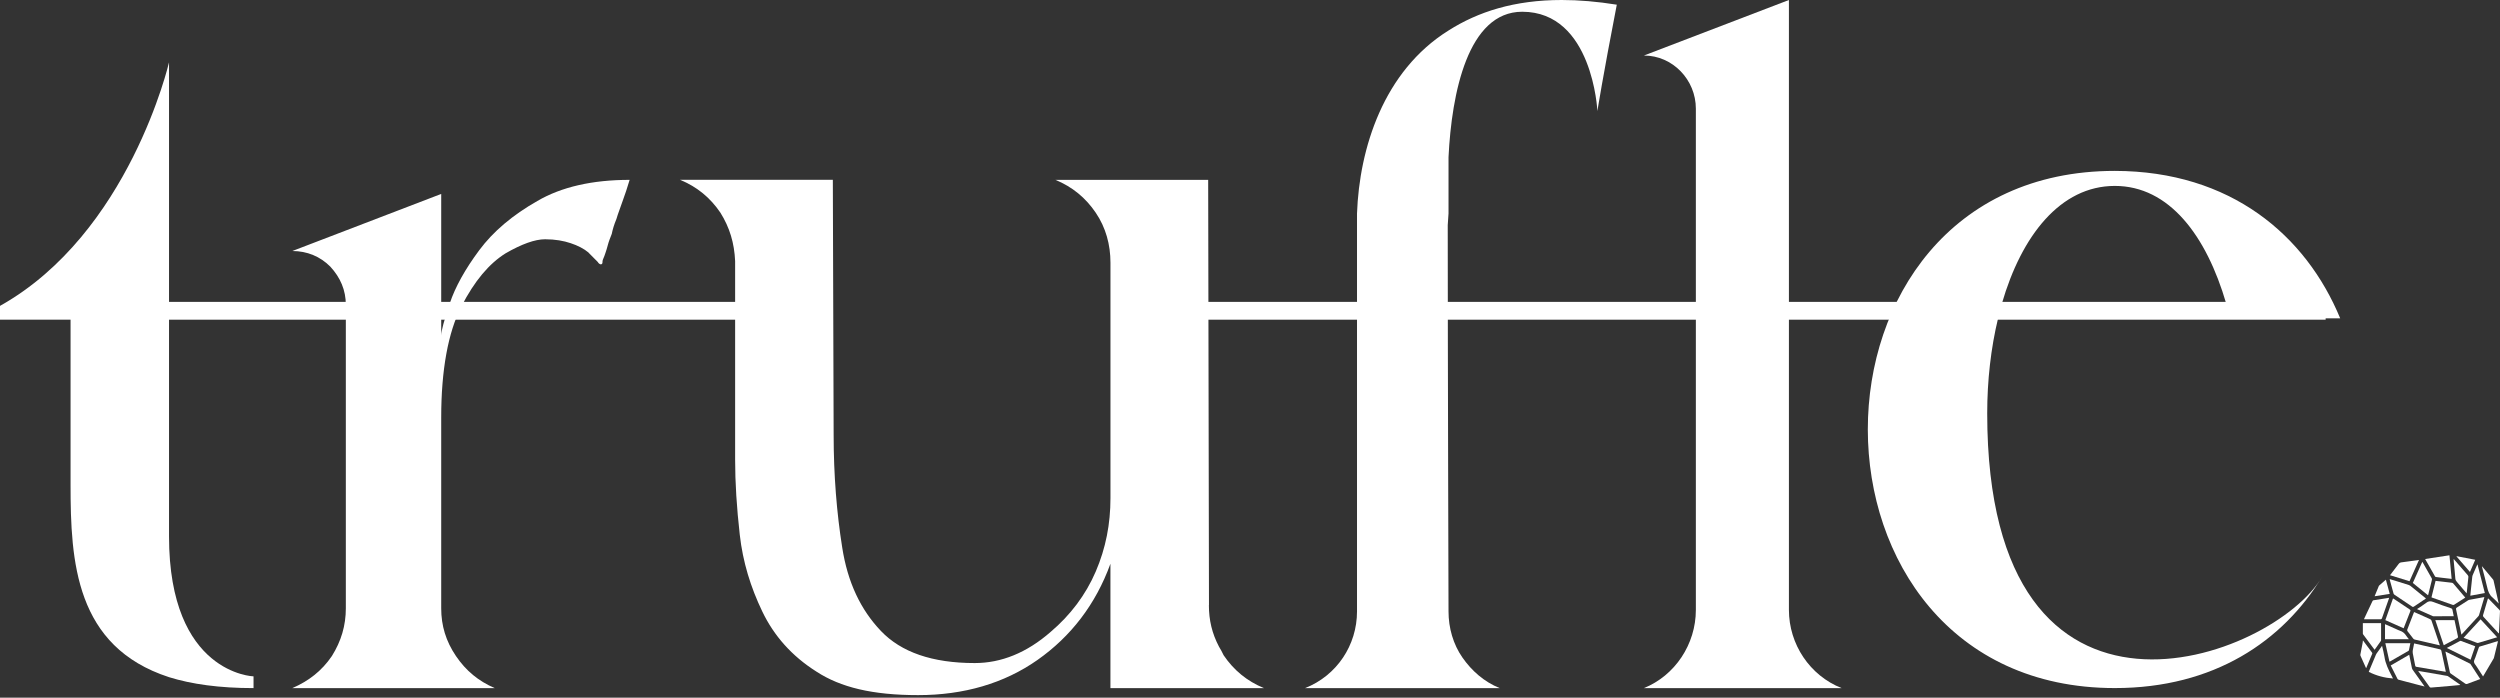 <svg width="215" height="60" viewBox="0 0 215 60" fill="none" xmlns="http://www.w3.org/2000/svg">
<rect x="0" y="0" width="215" height="60" fill="#333333" stroke="none"/>
<g clip-path="url(#clip0_222_1453)">
<path d="M210.34 57.777C210.037 57.724 209.751 57.678 209.465 57.629C208.919 57.534 208.372 57.439 207.826 57.35C207.748 57.337 207.716 57.308 207.703 57.229C207.641 56.885 207.563 56.54 207.501 56.193C207.485 56.101 207.488 56.003 207.501 55.911C207.53 55.721 207.576 55.534 207.615 55.334C207.839 55.383 208.051 55.432 208.265 55.481C208.785 55.599 209.303 55.721 209.823 55.839C209.907 55.858 209.94 55.894 209.959 55.98C210.076 56.544 210.2 57.108 210.32 57.672C210.327 57.701 210.33 57.731 210.34 57.78V57.777Z" fill="white"/>
<path d="M207.615 52.635C207.722 52.684 207.829 52.73 207.937 52.776C208.288 52.933 208.642 53.091 208.994 53.251C209.039 53.271 209.088 53.317 209.104 53.36C209.348 54.065 209.585 54.773 209.829 55.501C209.647 55.462 209.478 55.422 209.309 55.383C208.763 55.258 208.213 55.134 207.667 55.002C207.621 54.993 207.572 54.96 207.543 54.924C207.374 54.714 207.208 54.501 207.046 54.284C207.023 54.252 207.007 54.193 207.02 54.16C207.208 53.661 207.403 53.166 207.595 52.671C207.598 52.661 207.605 52.651 207.618 52.635H207.615Z" fill="white"/>
<path d="M211.68 54.573C211.634 54.36 211.592 54.156 211.55 53.956C211.442 53.441 211.335 52.927 211.224 52.415C211.208 52.333 211.221 52.291 211.293 52.245C211.615 52.045 211.93 51.835 212.249 51.631C212.281 51.612 212.32 51.592 212.359 51.586C212.785 51.507 213.211 51.428 213.654 51.346C213.644 51.392 213.637 51.425 213.628 51.458C213.488 51.93 213.348 52.402 213.205 52.871C213.192 52.914 213.176 52.956 213.146 52.986C212.678 53.497 212.207 54.009 211.738 54.52C211.725 54.537 211.706 54.55 211.68 54.576V54.573Z" fill="white"/>
<path d="M210.314 56.032C210.506 56.127 210.691 56.216 210.873 56.308C211.381 56.56 211.888 56.809 212.395 57.062C212.424 57.075 212.454 57.095 212.47 57.121C212.743 57.541 213.016 57.964 213.299 58.397C213.133 58.459 212.977 58.518 212.821 58.577C212.603 58.659 212.389 58.744 212.171 58.819C212.129 58.836 212.06 58.829 212.024 58.803C211.602 58.514 211.182 58.219 210.763 57.924C210.73 57.901 210.698 57.862 210.691 57.823C210.564 57.249 210.441 56.672 210.317 56.098C210.314 56.081 210.317 56.062 210.314 56.032Z" fill="white"/>
<path d="M212.015 51.392C211.686 51.605 211.371 51.809 211.052 52.008C211.026 52.025 210.981 52.035 210.951 52.025C210.346 51.815 209.745 51.602 209.143 51.389C209.133 51.386 209.124 51.376 209.107 51.366C209.224 50.903 209.338 50.438 209.459 49.956C209.598 49.972 209.735 49.985 209.872 50.002C210.2 50.041 210.529 50.077 210.857 50.116C210.896 50.123 210.948 50.139 210.971 50.169C211.319 50.572 211.66 50.979 212.011 51.392H212.015Z" fill="white"/>
<path d="M205.524 49.805C205.748 49.874 205.963 49.939 206.181 50.005C206.506 50.107 206.834 50.205 207.159 50.31C207.202 50.323 207.244 50.343 207.277 50.369C207.712 50.72 208.148 51.074 208.584 51.428C208.597 51.438 208.61 51.451 208.633 51.471C208.545 51.53 208.464 51.586 208.382 51.638C208.119 51.815 207.855 51.989 207.592 52.169C207.54 52.205 207.501 52.209 207.446 52.169C206.938 51.825 206.431 51.487 205.924 51.146C205.891 51.123 205.859 51.084 205.846 51.048C205.735 50.651 205.628 50.254 205.52 49.861C205.517 49.847 205.52 49.831 205.52 49.805H205.524Z" fill="white"/>
<path d="M207.192 56.304C207.27 56.694 207.345 57.068 207.423 57.442C207.436 57.501 207.462 57.563 207.498 57.613C207.813 58.059 208.132 58.501 208.451 58.947C208.467 58.97 208.483 58.997 208.516 59.039C208.288 58.98 208.08 58.928 207.875 58.875C207.348 58.737 206.825 58.6 206.298 58.462C206.255 58.452 206.207 58.423 206.187 58.39C205.992 58.01 205.8 57.626 205.602 57.229C206.129 56.924 206.652 56.622 207.195 56.308L207.192 56.304Z" fill="white"/>
<path d="M213.54 58.17C213.351 57.882 213.176 57.609 213 57.337C212.994 57.324 212.984 57.311 212.977 57.301C212.902 57.18 212.779 57.062 212.763 56.934C212.746 56.809 212.837 56.668 212.883 56.537C212.981 56.255 213.078 55.97 213.179 55.688C213.189 55.658 213.215 55.616 213.241 55.609C213.761 55.452 214.281 55.294 214.818 55.134C214.815 55.173 214.818 55.199 214.808 55.225C214.701 55.662 214.597 56.094 214.489 56.531C214.483 56.56 214.476 56.59 214.463 56.616C214.161 57.127 213.859 57.642 213.543 58.173L213.54 58.17Z" fill="white"/>
<path d="M206.714 54.032C206.187 53.799 205.67 53.569 205.14 53.333C205.358 52.71 205.579 52.094 205.8 51.461C205.891 51.52 205.973 51.572 206.054 51.625C206.447 51.887 206.838 52.153 207.231 52.412C207.296 52.455 207.319 52.491 207.286 52.569C207.094 53.051 206.909 53.533 206.714 54.029V54.032Z" fill="white"/>
<path d="M210.841 49.785C210.522 49.749 210.22 49.713 209.917 49.677C209.777 49.661 209.641 49.648 209.501 49.624C209.468 49.621 209.426 49.602 209.413 49.575C209.13 49.084 208.851 48.588 208.561 48.074C209.26 47.965 209.95 47.86 210.652 47.755C210.717 48.434 210.779 49.1 210.841 49.782V49.785Z" fill="white"/>
<path d="M213.332 53.264C213.81 53.783 214.278 54.288 214.756 54.806C214.62 54.848 214.493 54.884 214.369 54.92C213.966 55.042 213.559 55.163 213.156 55.281C213.12 55.291 213.072 55.304 213.039 55.291C212.655 55.15 212.272 55.002 211.868 54.852C212.359 54.317 212.841 53.796 213.332 53.261V53.264Z" fill="white"/>
<path d="M209.436 53.33H211.088C211.159 53.671 211.231 54.019 211.306 54.363C211.332 54.494 211.364 54.622 211.387 54.753C211.394 54.786 211.374 54.845 211.348 54.861C210.964 55.071 210.577 55.275 210.19 55.478C210.184 55.478 210.177 55.478 210.161 55.484C209.92 54.773 209.683 54.061 209.436 53.33Z" fill="white"/>
<path d="M211.582 58.911C211.286 58.938 211.01 58.964 210.73 58.99C210.174 59.039 209.618 59.088 209.062 59.131C209.026 59.131 208.974 59.115 208.955 59.088C208.629 58.639 208.307 58.19 207.986 57.737C207.982 57.731 207.982 57.724 207.973 57.701C208.161 57.734 208.343 57.76 208.522 57.793C209.156 57.901 209.787 58.01 210.421 58.121C210.457 58.128 210.496 58.134 210.525 58.154C210.867 58.39 211.208 58.629 211.55 58.869C211.559 58.875 211.563 58.885 211.585 58.908L211.582 58.911Z" fill="white"/>
<path d="M204.857 55.54C204.932 55.871 205.016 56.173 205.062 56.478C205.15 57.078 205.41 57.603 205.686 58.128C205.725 58.2 205.758 58.272 205.797 58.35C205.062 58.295 204.373 58.114 203.712 57.78C203.787 57.603 203.862 57.416 203.94 57.232C204.051 56.97 204.161 56.708 204.272 56.445C204.304 56.367 204.33 56.285 204.379 56.212C204.529 55.993 204.685 55.78 204.857 55.54Z" fill="white"/>
<path d="M203.202 53.589H204.766C204.766 53.609 204.773 53.625 204.773 53.645C204.773 54.107 204.773 54.573 204.773 55.035C204.773 55.065 204.773 55.098 204.756 55.12C204.581 55.37 204.402 55.619 204.216 55.881C204.09 55.714 203.976 55.557 203.859 55.403C203.654 55.13 203.452 54.858 203.251 54.586C203.231 54.556 203.205 54.524 203.205 54.491C203.202 54.196 203.205 53.901 203.205 53.596L203.202 53.589Z" fill="white"/>
<path d="M207.855 52.386C208.135 52.199 208.405 52.038 208.652 51.845C208.851 51.687 209.026 51.677 209.26 51.769C209.764 51.972 210.281 52.136 210.795 52.313C210.863 52.336 210.896 52.373 210.909 52.441C210.942 52.618 210.981 52.795 211.02 52.992C210.831 52.992 210.652 52.992 210.473 52.992C210.093 52.992 209.709 52.999 209.329 53.002C209.293 53.002 209.254 53.002 209.221 52.989C208.776 52.792 208.33 52.592 207.859 52.382L207.855 52.386Z" fill="white"/>
<path d="M205.543 49.467C205.797 49.136 206.041 48.824 206.275 48.51C206.34 48.421 206.415 48.375 206.525 48.362C207.02 48.3 207.514 48.228 208.034 48.155C207.758 48.772 207.488 49.375 207.218 49.985C206.665 49.815 206.116 49.644 205.547 49.47L205.543 49.467Z" fill="white"/>
<path d="M214.896 54.478C214.698 54.261 214.502 54.051 214.307 53.842C214.063 53.579 213.82 53.317 213.579 53.051C213.55 53.019 213.527 52.959 213.537 52.92C213.673 52.438 213.82 51.956 213.966 51.461C213.992 51.477 214.015 51.487 214.028 51.504C214.337 51.822 214.649 52.136 214.954 52.455C214.98 52.481 215 52.527 215 52.559C214.974 53.186 214.941 53.809 214.912 54.435C214.912 54.445 214.906 54.455 214.896 54.474V54.478Z" fill="white"/>
<path d="M203.303 53.245C203.387 53.061 203.472 52.884 203.556 52.704C203.712 52.369 203.872 52.035 204.031 51.7C204.047 51.667 204.08 51.628 204.109 51.625C204.555 51.553 205 51.484 205.462 51.412C205.452 51.451 205.449 51.477 205.439 51.504C205.244 52.061 205.049 52.622 204.847 53.176C204.834 53.212 204.786 53.258 204.753 53.258C204.282 53.261 203.813 53.258 203.342 53.258C203.332 53.258 203.322 53.251 203.299 53.245H203.303Z" fill="white"/>
<path d="M207.504 50.133C207.774 49.529 208.044 48.929 208.317 48.319C208.34 48.355 208.359 48.375 208.372 48.401C208.626 48.844 208.877 49.287 209.127 49.733C209.146 49.769 209.156 49.825 209.146 49.864C209.046 50.287 208.938 50.71 208.831 51.136C208.828 51.149 208.821 51.163 208.808 51.192C208.369 50.838 207.94 50.49 207.504 50.136V50.133Z" fill="white"/>
<path d="M205.491 56.898C205.374 56.376 205.26 55.855 205.14 55.317H207.29C207.251 55.517 207.208 55.721 207.166 55.927C207.163 55.947 207.133 55.967 207.114 55.98C206.584 56.285 206.057 56.59 205.527 56.895C205.52 56.895 205.514 56.895 205.494 56.901L205.491 56.898Z" fill="white"/>
<path d="M210.428 55.724C210.818 55.514 211.185 55.321 211.553 55.127C211.579 55.114 211.618 55.111 211.644 55.12C212.047 55.268 212.447 55.422 212.867 55.58C212.733 55.967 212.607 56.344 212.47 56.737C211.79 56.399 211.12 56.068 210.428 55.727V55.724Z" fill="white"/>
<path d="M213.062 48.532C213.273 49.359 213.481 50.172 213.696 51.002C213.283 51.077 212.873 51.153 212.447 51.231C212.46 51.097 212.47 50.976 212.483 50.851C212.525 50.431 212.571 50.011 212.616 49.592C212.62 49.556 212.629 49.516 212.642 49.483C212.769 49.185 212.899 48.887 213.029 48.588C213.036 48.572 213.046 48.559 213.065 48.532H213.062Z" fill="white"/>
<path d="M211.02 48.074C211.182 48.26 211.325 48.428 211.468 48.592C211.716 48.877 211.963 49.162 212.21 49.444C212.265 49.507 212.288 49.566 212.278 49.651C212.226 50.1 212.184 50.549 212.135 51.025C212.096 50.985 212.07 50.959 212.047 50.93C211.797 50.635 211.546 50.336 211.293 50.044C211.218 49.959 211.169 49.874 211.159 49.752C211.12 49.238 211.065 48.726 211.016 48.215C211.013 48.178 211.016 48.139 211.016 48.074H211.02Z" fill="white"/>
<path d="M207.163 54.973H205.111V53.678C205.426 53.819 205.735 53.953 206.044 54.091C206.164 54.143 206.281 54.209 206.408 54.248C206.626 54.32 206.792 54.455 206.916 54.648C206.984 54.757 207.072 54.852 207.166 54.973H207.163Z" fill="white"/>
<path d="M214.883 51.9C214.701 51.72 214.545 51.54 214.366 51.392C214.089 51.166 213.979 50.867 213.904 50.53C213.777 49.966 213.621 49.411 213.478 48.851C213.468 48.808 213.459 48.765 213.442 48.69C213.511 48.769 213.559 48.824 213.605 48.88C213.868 49.195 214.128 49.51 214.392 49.825C214.418 49.854 214.437 49.893 214.447 49.929C214.593 50.579 214.74 51.228 214.889 51.9H214.883Z" fill="white"/>
<path d="M203.212 55.071C203.485 55.435 203.745 55.786 204.002 56.134C204.015 56.154 204.025 56.193 204.015 56.212C203.846 56.626 203.67 57.036 203.491 57.462C203.475 57.439 203.469 57.429 203.462 57.419C203.309 57.078 203.153 56.74 203.004 56.399C202.987 56.363 202.984 56.314 202.994 56.272C203.056 55.944 203.124 55.619 203.186 55.291C203.199 55.225 203.202 55.16 203.212 55.068V55.071Z" fill="white"/>
<path d="M205.186 49.851C205.296 50.264 205.403 50.657 205.517 51.074C205.085 51.143 204.659 51.208 204.216 51.277C204.343 50.972 204.464 50.68 204.581 50.392C204.587 50.379 204.597 50.366 204.607 50.356C204.795 50.192 204.984 50.025 205.186 49.851Z" fill="white"/>
<path d="M212.415 49.185C212.021 48.729 211.641 48.293 211.26 47.854C211.264 47.847 211.27 47.837 211.273 47.831C211.8 47.932 212.327 48.034 212.87 48.142C212.717 48.493 212.571 48.831 212.418 49.188L212.415 49.185Z" fill="white"/>
<path d="M14.536 5.362V46.129C14.536 57.964 21.804 58.167 21.804 58.167V59.177C18.871 59.177 16.468 58.839 14.536 58.236C6.468 55.612 6.068 48.283 6.068 41.692V27.493H0V26.306C11.135 20.069 14.536 5.362 14.536 5.362Z" fill="white"/>
<path d="M50.617 21.722C50.217 21.384 49.683 21.115 49.082 20.915C48.48 20.712 47.748 20.577 46.88 20.577C46.012 20.577 44.88 20.98 43.479 21.787C42.077 22.663 40.812 24.142 39.677 26.358C38.542 28.578 37.944 31.805 37.944 35.907V52.317C37.944 53.796 38.344 55.14 39.212 56.419C40.08 57.698 41.147 58.57 42.545 59.177H25.141C26.543 58.57 27.674 57.698 28.542 56.419C29.342 55.14 29.742 53.796 29.742 52.317V26.227C29.742 24.948 29.274 23.873 28.409 22.932C27.541 22.056 26.409 21.587 25.141 21.587L37.944 16.678V28.851C37.944 28.447 38.211 27.506 38.679 26.093C39.147 24.68 40.012 23.135 41.212 21.522C42.412 19.908 44.08 18.495 46.214 17.285C48.282 16.075 50.948 15.468 54.148 15.468C53.947 16.14 53.748 16.747 53.547 17.285C53.345 17.888 53.147 18.36 53.013 18.833C52.812 19.305 52.678 19.774 52.613 20.111C52.48 20.449 52.347 20.784 52.279 21.053C52.21 21.322 52.145 21.525 52.077 21.725C52.008 21.925 51.944 22.128 51.875 22.263C51.81 22.397 51.81 22.532 51.81 22.6C51.81 22.669 51.742 22.735 51.677 22.735C51.612 22.735 51.475 22.666 51.41 22.532C51.209 22.328 50.942 22.063 50.61 21.725L50.617 21.722Z" fill="white"/>
<path d="M103.965 52.048C103.965 53.327 104.232 54.468 104.833 55.612C104.967 55.816 105.1 56.085 105.233 56.353C106.102 57.632 107.233 58.574 108.7 59.177H95.497V48.483C94.229 51.979 92.095 54.737 89.227 56.754C86.359 58.77 82.892 59.78 78.957 59.78C75.023 59.78 72.288 59.108 70.223 57.764C68.09 56.419 66.555 54.671 65.556 52.586C64.555 50.5 63.888 48.349 63.621 45.994C63.355 43.64 63.221 41.489 63.221 39.538V22.456C63.153 20.908 62.753 19.564 61.953 18.288C61.085 17.009 59.953 16.068 58.486 15.465H71.624L71.693 37.386C71.693 40.882 71.959 44.112 72.428 47.07C72.896 50.097 74.028 52.448 75.761 54.265C77.494 56.081 80.161 57.023 83.829 57.023C86.096 57.023 88.297 56.147 90.365 54.334C92.034 52.92 93.367 51.172 94.232 49.156C95.1 47.139 95.5 45.053 95.5 42.833V22.594C95.5 21.046 95.1 19.567 94.232 18.291C93.364 17.013 92.232 16.072 90.765 15.468H103.903L103.972 52.048H103.965Z" fill="white"/>
<path d="M124.505 19.367C124.505 30.261 124.573 52.586 124.573 52.586C124.573 53.999 124.973 55.409 125.773 56.553C126.573 57.698 127.639 58.639 128.973 59.177H112.235C114.97 58.101 116.703 55.478 116.703 52.586V18.357C116.905 12.776 118.97 6.119 124.573 2.623C127.106 1.01 130.241 0 134.309 0C135.776 0 137.376 0.134 139.044 0.403C137.844 6.591 137.376 9.549 137.376 9.549C137.376 9.549 136.976 1.01 130.908 1.01C126.241 1.01 124.84 8.005 124.573 13.517V18.357L124.505 19.367Z" fill="white"/>
<path d="M153.847 52.451C153.847 55.409 155.649 58.101 158.38 59.177H141.376C144.042 58.101 145.844 55.412 145.844 52.451V9.346C145.844 6.857 143.844 4.775 141.376 4.775L153.847 0V52.451Z" fill="white"/>
<path d="M201.257 27.378H171.834C171.216 29.93 170.9 32.723 170.9 35.547C170.9 65.962 195.612 56.744 199.735 49.546C196.334 55.163 190.383 59.174 181.876 59.174C153.567 59.174 153.535 14.697 181.876 14.697C191.846 14.714 198.305 20.239 201.257 27.378ZM191.453 26.103C189.752 20.272 186.558 15.989 181.876 15.989C177.193 15.989 173.85 20.272 172.162 26.103H191.453Z" fill="white"/>
<path d="M200.005 25.962H101.89V27.493H200.005V25.962Z" fill="white"/>
<path d="M65.371 25.962H10.904V27.493H65.371V25.962Z" fill="white"/>
</g>
<defs>
<clipPath id="clip0_222_1453">
<rect width="215" height="60" fill="white"/>
</clipPath>
</defs>
</svg>
